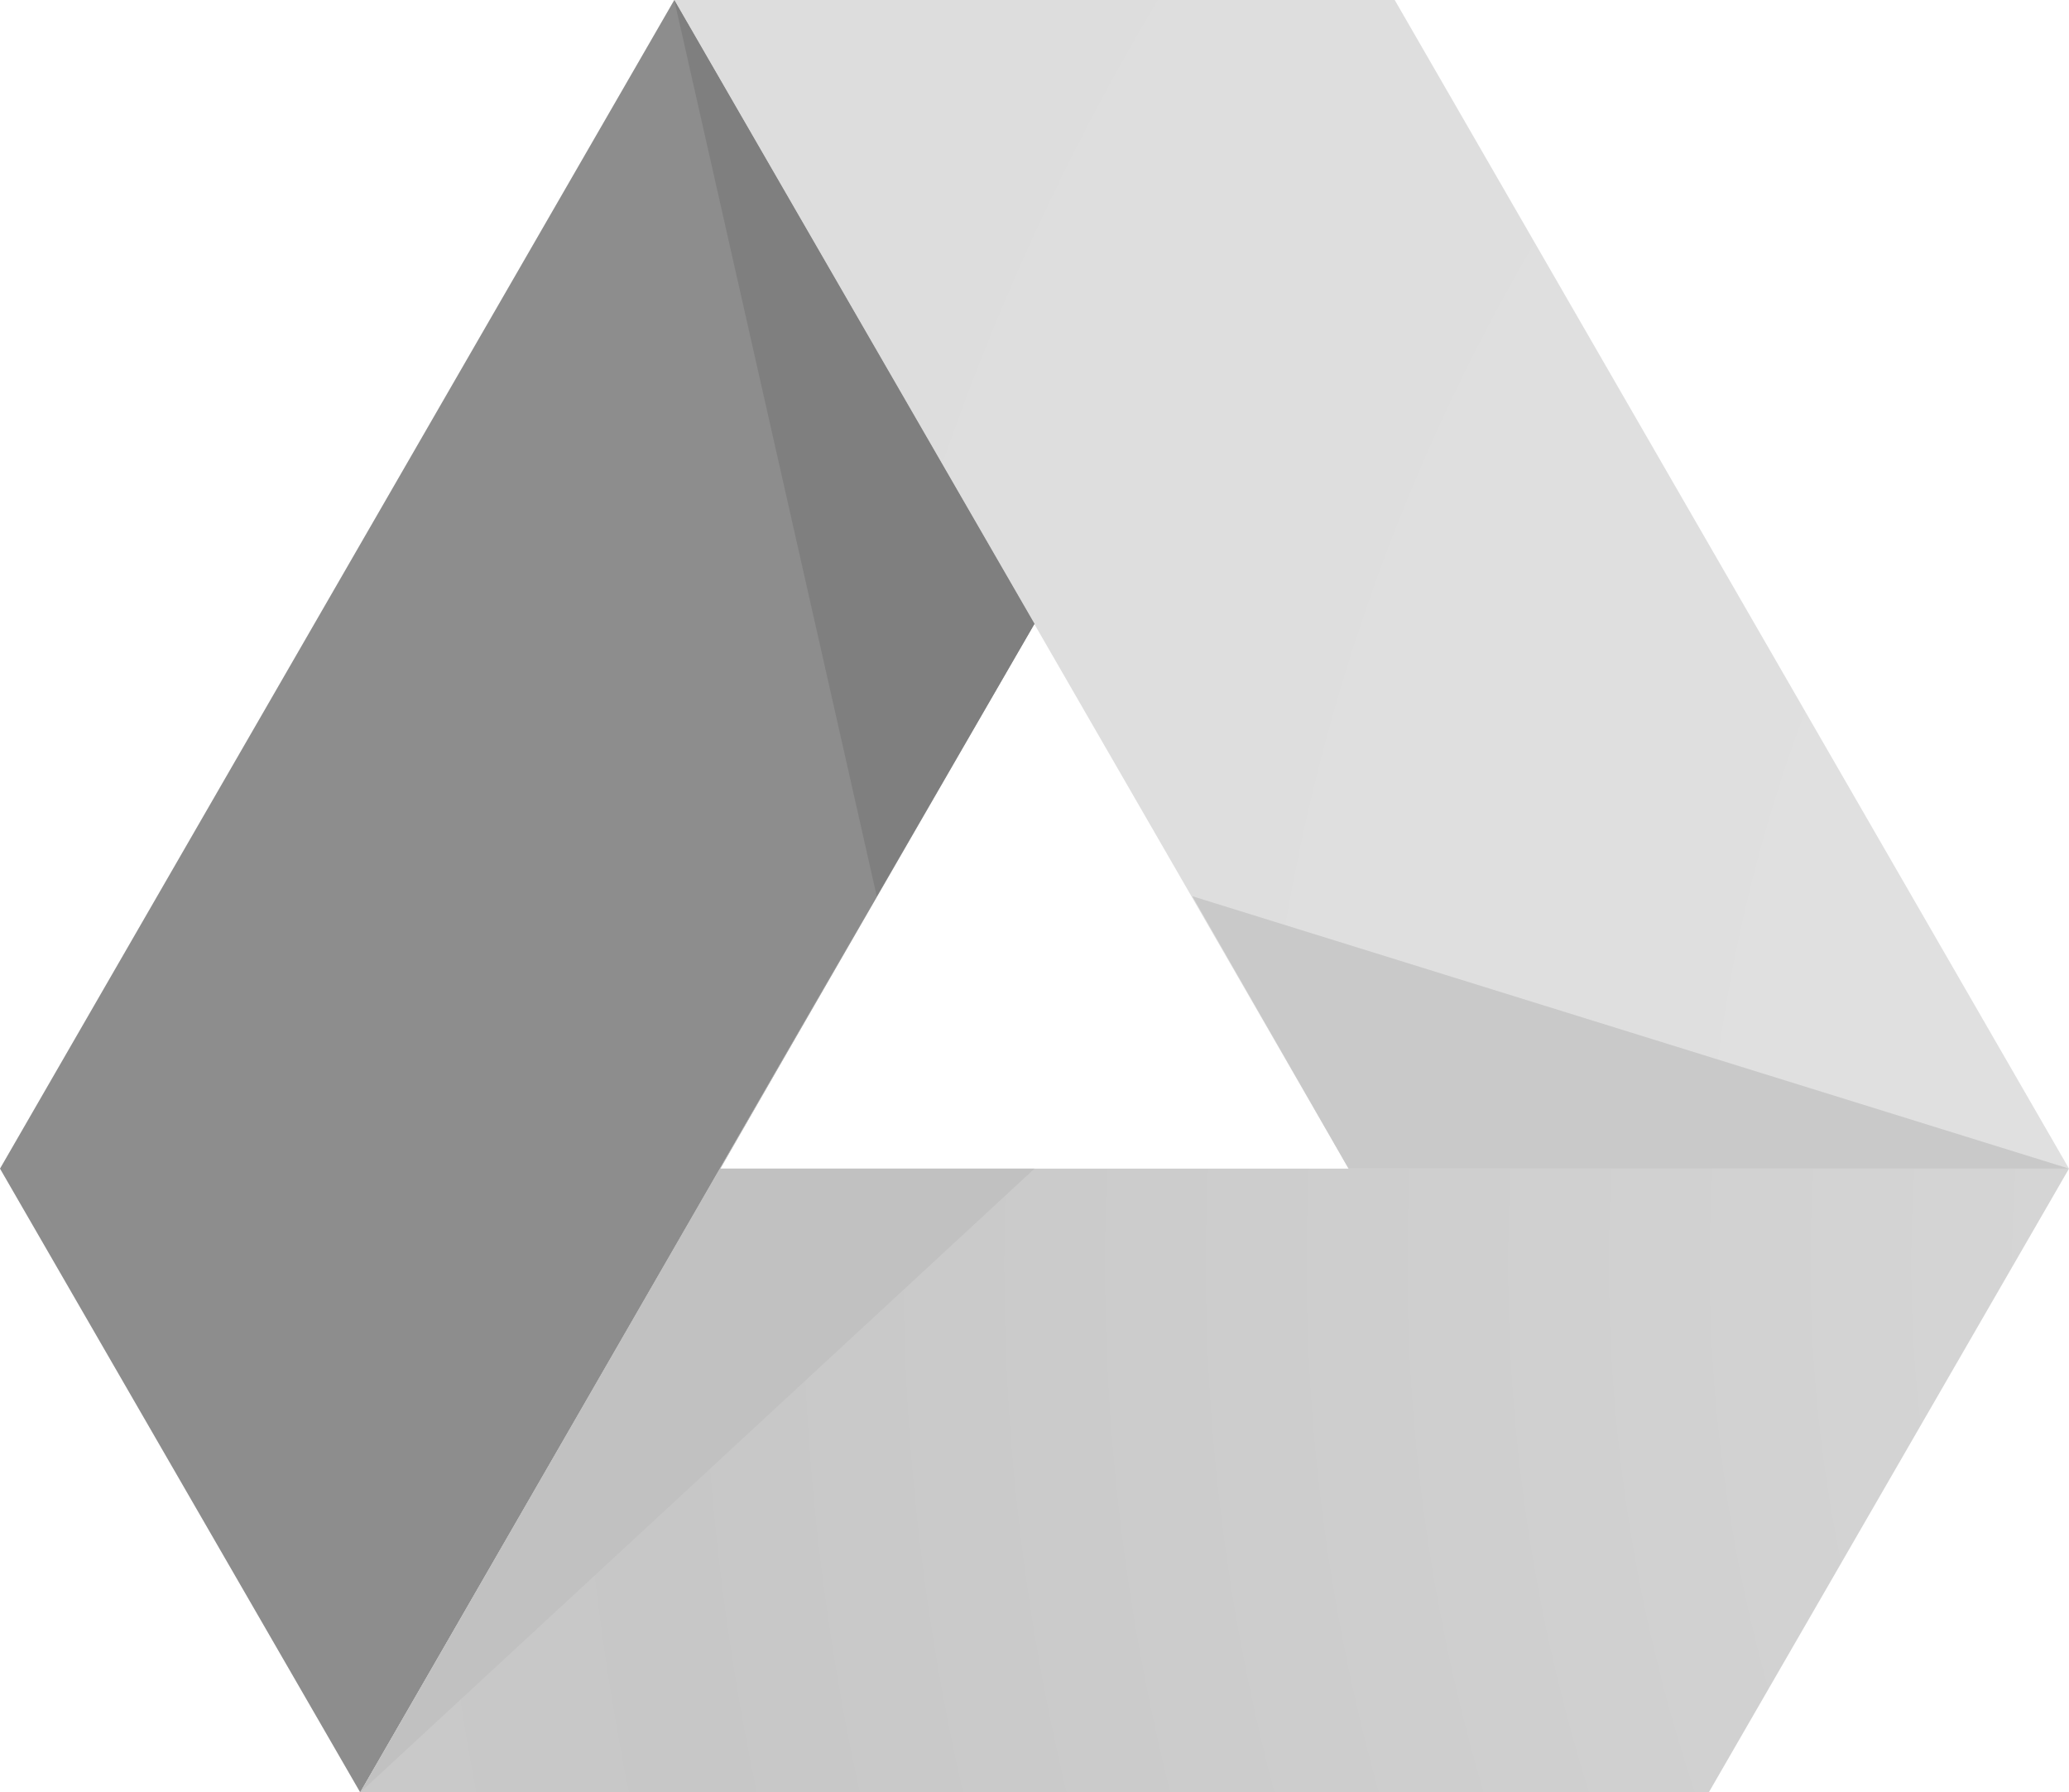 <svg xmlns="http://www.w3.org/2000/svg" viewBox="0 0 139 120.4">
<radialGradient id="a" cx="-254.82" cy="705.836" gradientTransform="matrix(2.827 1.632 -1.632 2.827 2092.12 -1494.579)" gradientUnits="userSpaceOnUse" r="82.978">
<stop offset="0" stop-color="#e1e1e1"/>
<stop offset=".65" stop-color="#c7c7c7"/>
<stop offset=".91" stop-color="#cecece"/>
<stop offset="1" stop-color="#cacaca"/>
</radialGradient>
<radialGradient id="b" cx="-254.817" cy="705.837" gradientTransform="matrix(2.827 1.632 -1.632 2.827 2092.12 -1494.579)" gradientUnits="userSpaceOnUse" r="82.973">
<stop offset="0" stop-color="#e3e3e3"/>
<stop offset="1" stop-color="#dadada"/>
</radialGradient>
<path d="m24.2 120.4-24.2-41.9 45.3-78.5 24.2 41.9z" fill="#8d8d8d"/>
<path d="m24.2 120.4 24.2-41.9h90.6l-24.2 41.9z" fill="url(#a)"/>
<path d="m139 78.5h-48.4l-45.3-78.5h48.4z" fill="url(#b)"/>
<path d="m69.5 78.5h-21.1l10.5-18.3-34.7 60.2z" fill="#c1c1c1"/>
<path d="m90.6 78.5h48.4l-58.9-18.3z" fill="#c9c9c9"/>
<path d="m58.9 60.2 10.6-18.3-24.2-41.9z" fill="#7f7f7f"/>
</svg>
